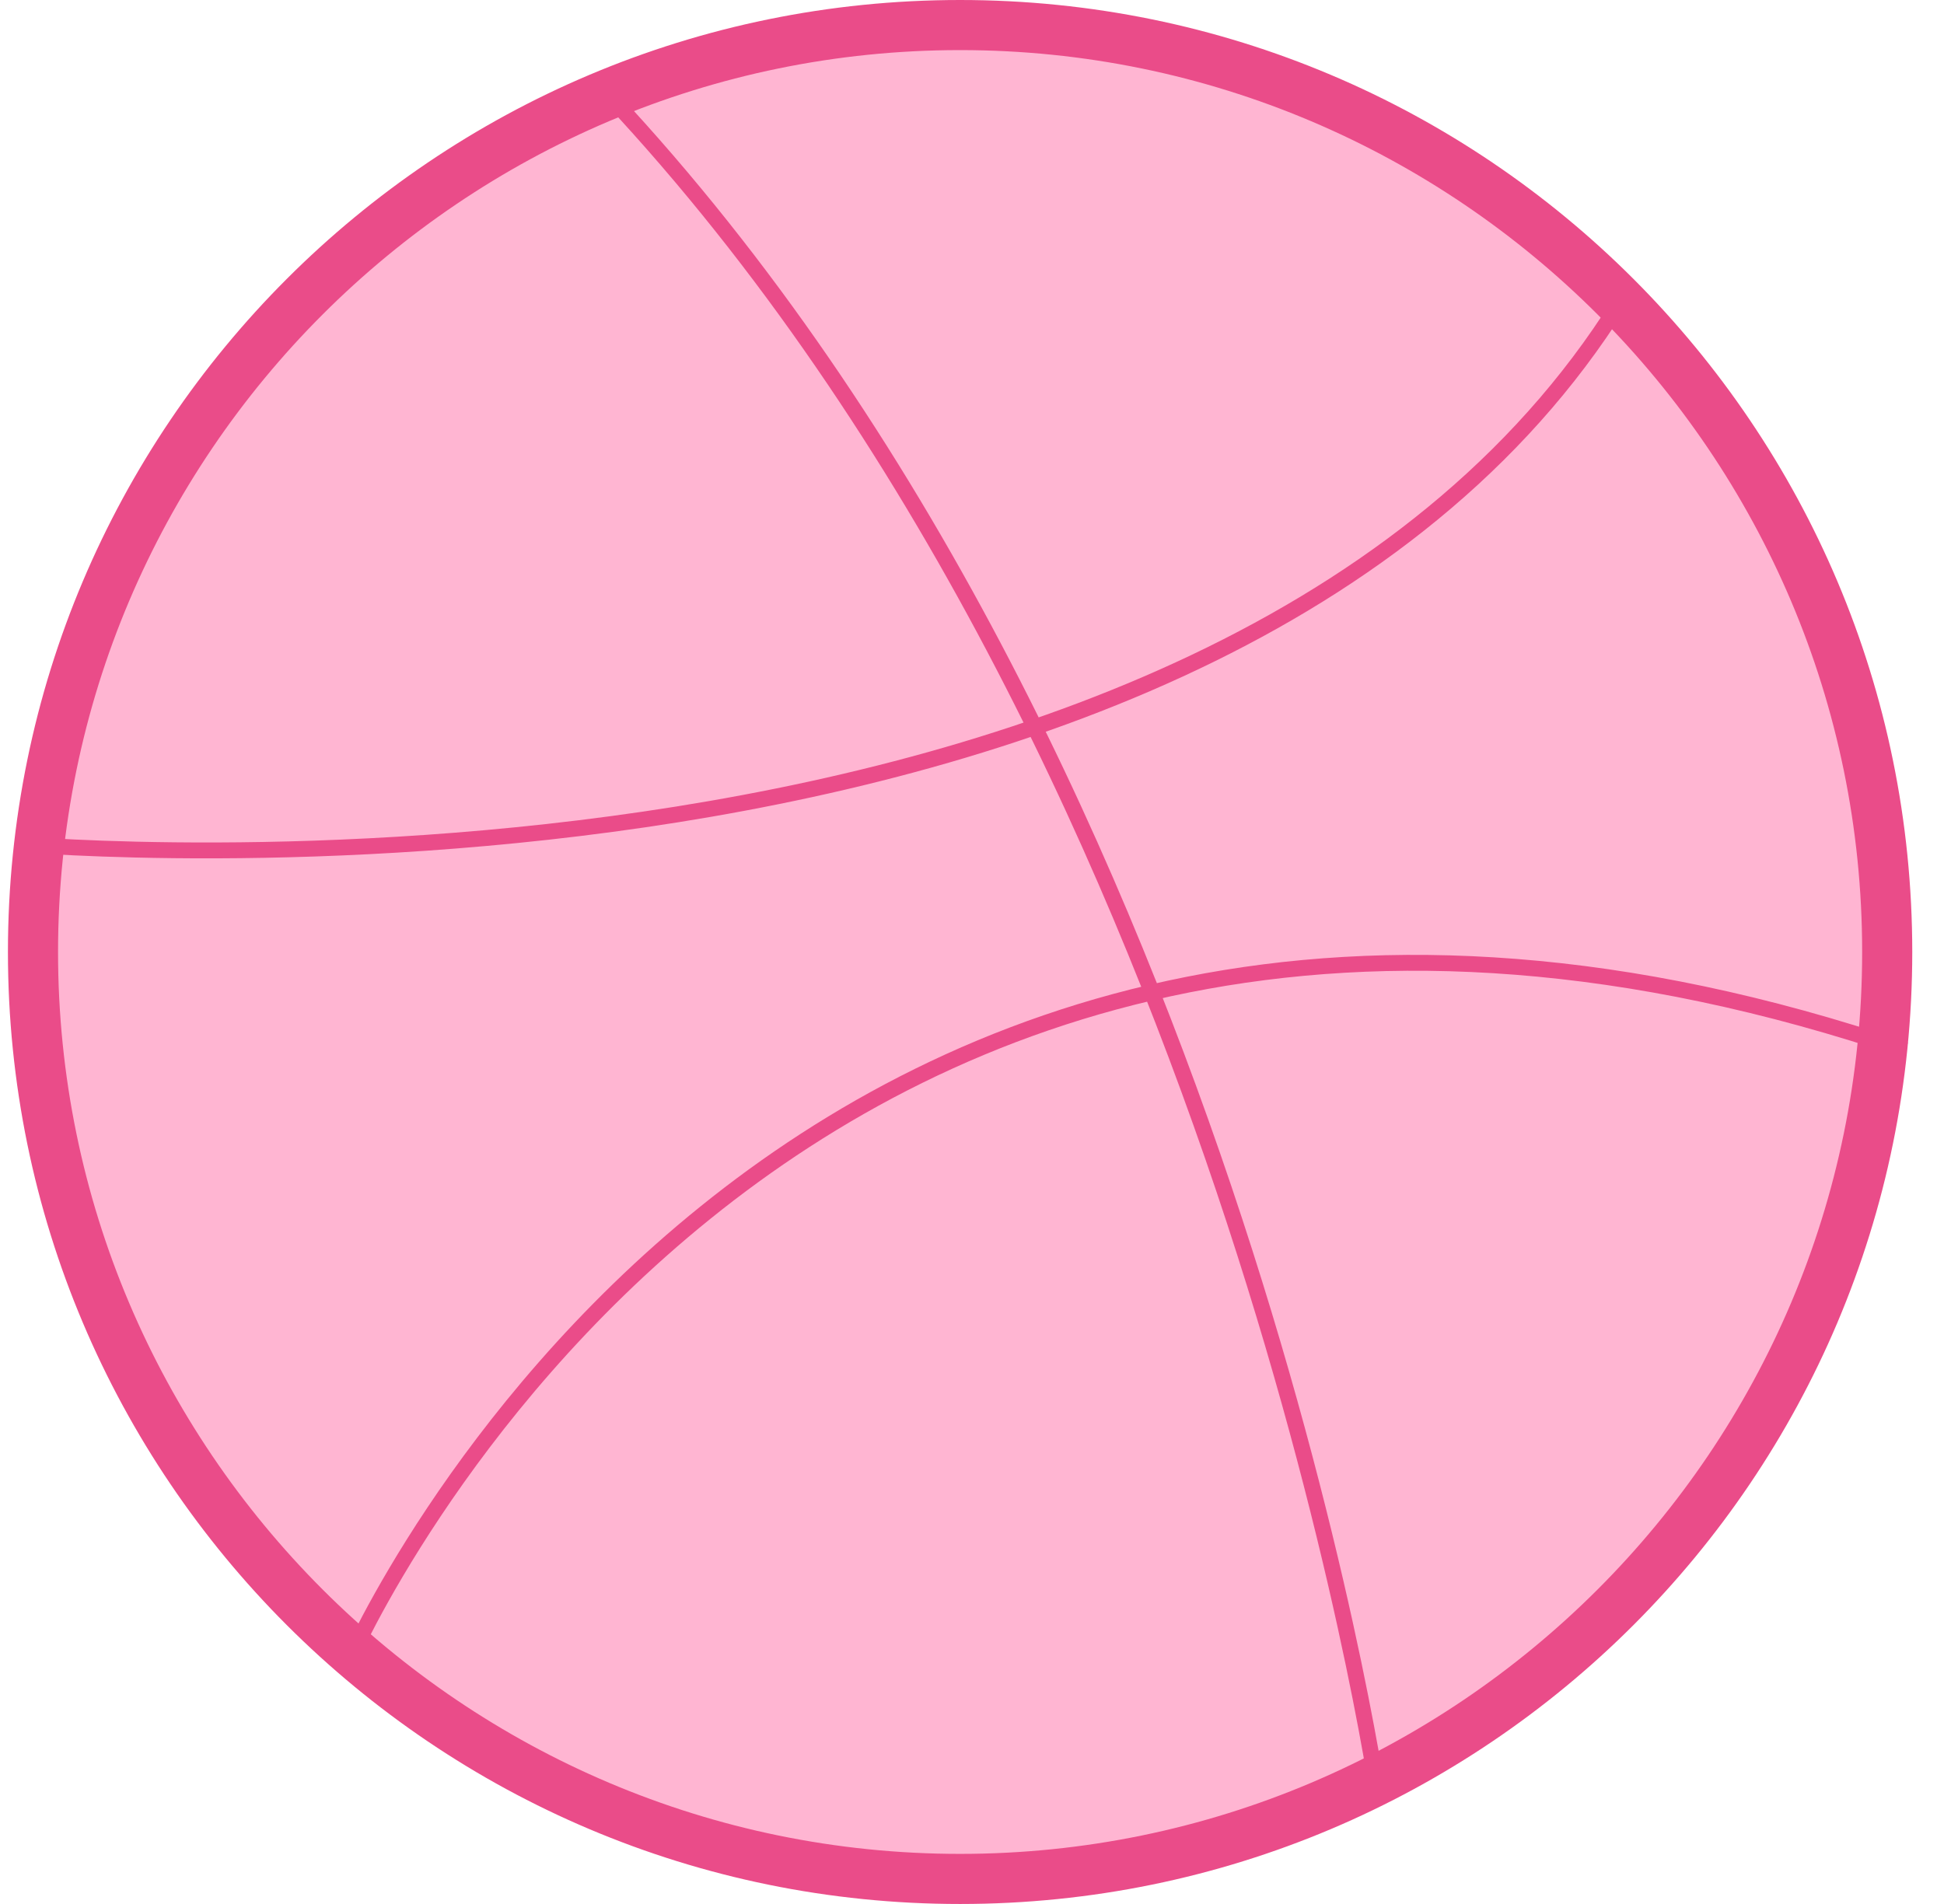 <svg width="49" height="48" viewBox="0 0 49 48" fill="none" xmlns="http://www.w3.org/2000/svg">
<g clip-path="url(#clip0_221_1986)">
<path d="M24.201 47.369C11.315 47.369 0.832 36.886 0.832 24C0.832 11.115 11.315 0.632 24.201 0.632C37.086 0.632 47.569 11.115 47.569 24C47.569 36.886 37.086 47.369 24.201 47.369Z" fill="#FFB5D2"/>
<path d="M24.2 1.263C36.737 1.263 46.937 11.463 46.937 24C46.937 36.537 36.737 46.737 24.2 46.737C11.663 46.737 1.463 36.537 1.463 24C1.463 11.463 11.663 1.263 24.2 1.263ZM24.2 0C10.946 0 0.2 10.746 0.2 24C0.2 37.254 10.946 48 24.2 48C37.455 48 48.2 37.254 48.2 24C48.2 10.746 37.455 0 24.2 0Z" fill="#EA4C89"/>
<path d="M34.75 45.365C34.75 45.365 30.92 18.729 15.007 2.049M0.54 21.282C0.54 21.282 31.108 23.956 41.056 7.258M8.795 41.876C8.795 41.876 19.688 16.857 48.026 26.473" stroke="#EA4C89" stroke-width="0.4" stroke-miterlimit="10"/>
</g>
<defs>
<clipPath id="clip0_221_1986">
<rect width="48" height="48" fill="white" transform="translate(0.2)"/>
</clipPath>
</defs>
</svg>
